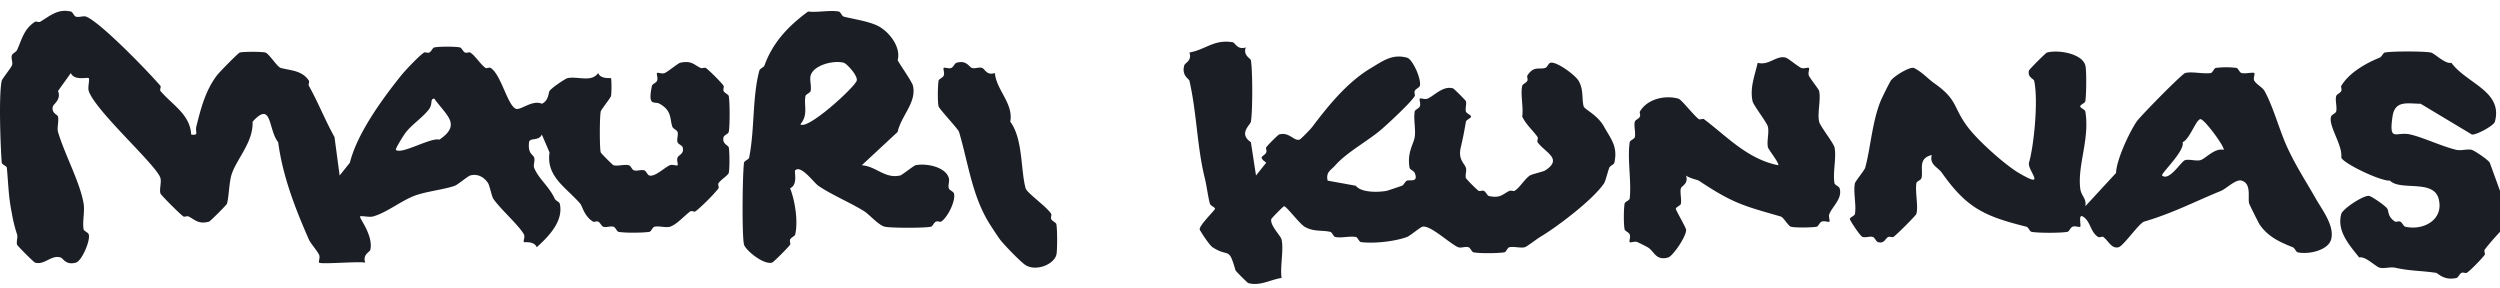 <svg class="is-biggest" viewBox="0 0 130 15" width="130" height="15" fill="none" xmlns="http://www.w3.org/2000/svg"><g clip-path="url(#prefix__clip0_491_347)" fill="#1C1E26"><path d="M130 12.056c-.247.265-.594.65-.798.932-.043.06.041.211 0 .267-.154.204-.747.822-.932.932-.058.034-.183-.037-.266 0-.116.053-.172.245-.266.267-.664.152-.959-.252-1.065-.267-.817-.12-1.293-.084-2.13-.266-.242-.053-.577.06-.799 0-.221-.061-.737-.612-1.065-.533-.533-.664-1.174-1.383-.932-2.265.073-.263 1.194-1.01 1.465-.932.14.04.825.498.931.666.074.115.009.416.4.666.053.034.182-.039.266 0 .115.054.172.245.266.266.969.217 2.029-.385 1.731-1.465-.281-1.014-1.986-.382-2.529-.932-.487.038-2.442-.903-2.53-1.2.077-.653-.681-1.64-.532-2.13.033-.108.243-.165.266-.267.055-.239-.061-.577 0-.799.027-.098.214-.153.266-.266.038-.083-.034-.21 0-.267.406-.682 1.293-1.185 1.997-1.465.114-.045.169-.245.266-.266.329-.074 2.064-.073 2.396 0 .193.04.752.62 1.065.532.789 1.081 2.697 1.475 2.263 3.064-.061.223-1.015.716-1.198.666l-2.662-1.598c-.706-.01-1.342-.187-1.464.666-.198 1.374.187.756.931.932.704.167 1.636.619 2.397.8.237.055.576-.062.798 0 .128.034.818.49.932.665L130 9.925v2.13zM9.94 6.995c.43.068.2-.135.266-.4.252-1.018.486-1.888 1.065-2.664.136-.182 1.116-1.176 1.198-1.199.179-.05 1.153-.05 1.331 0 .188.052.608.744.799.8.46.132 1.115.116 1.464.666.038.058-.04.193 0 .266.514.93.835 1.771 1.331 2.664l.267 1.998.532-.666c.382-1.53 1.69-3.315 2.662-4.529.211-.263.962-1.058 1.198-1.199.058-.034.184.038.267 0 .115-.052.17-.245.266-.266.232-.052 1.099-.052 1.33 0 .096.021.152.214.267.266.083.038.209-.034.266 0 .266.159.519.602.799.8.055.039.199-.043.266 0 .555.353.89 2.006 1.331 2.13.237.068.855-.485 1.331-.266.358-.161.335-.563.4-.666.101-.16.827-.643.932-.666.53-.114 1.245.24 1.597-.266.137.341.641.24.665.266.032.034.039.766 0 .933-.021.095-.512.707-.532.799-.06.28-.066 1.89 0 2.131.012.046.62.654.666.666.225.062.571-.061.798 0 .105.029.162.238.267.267.17.045.376-.05.532 0 .108.035.162.238.266.266.299.083.788-.417 1.065-.533.144-.06.353.047.4 0 .046-.046-.06-.256 0-.4.06-.143.36-.187.266-.532-.029-.104-.232-.158-.267-.267-.052-.16.052-.37 0-.532-.033-.105-.226-.158-.266-.267-.146-.402-.009-.832-.665-1.199-.274-.152-.632.186-.4-.932.02-.096.219-.152.267-.266.06-.144-.047-.354 0-.4.046-.046.255.06.399 0 .158-.067.699-.51.798-.533.608-.135.74.119 1.065.267.083.037.209-.035.267 0 .146.086.845.786.931.932.034.058-.037.184 0 .266.053.116.246.172.267.267.062.28.062 1.585 0 1.865-.023.102-.237.16-.267.266-.096.351.242.426.267.533.048.215.052 1.14 0 1.332-.034.122-.41.352-.533.533-.043.063.04.21 0 .266-.213.294-.901.976-1.198 1.199-.053.04-.203-.044-.266 0-.273.19-.727.707-1.065.8-.221.06-.557-.054-.799 0-.104.022-.168.251-.266.266-.363.052-1.25.061-1.597 0-.1-.018-.158-.236-.266-.267-.172-.05-.388.058-.533 0-.104-.041-.156-.215-.266-.266-.082-.038-.209.034-.266 0-.456-.272-.561-.812-.666-.933-.74-.855-1.78-1.402-1.597-2.664l-.4-.932c-.151.356-.637.15-.665.4-.07.618.212.627.266.799.054.172-.058.386 0 .533.226.566.775.961 1.065 1.598.053.115.244.171.266.266.205.89-.553 1.686-1.198 2.265-.137-.341-.641-.24-.665-.267-.05-.052.07-.273 0-.4-.277-.495-1.255-1.343-1.598-1.864-.073-.11-.192-.686-.266-.8-.207-.32-.552-.51-.932-.399-.129.038-.647.479-.798.533-.552.199-1.54.298-2.13.533-.711.282-1.438.878-2.13 1.065-.196.053-.597-.057-.666 0-.069.058.7.978.533 1.732-.026.118-.412.235-.266.666-.418-.072-2.296.1-2.396 0-.047-.046.06-.256 0-.4-.078-.185-.45-.609-.533-.799-.725-1.653-1.361-3.29-1.597-5.062-.527-.647-.31-2.197-1.331-1.065.041 1.033-.771 1.869-1.065 2.664-.162.436-.155 1.195-.266 1.598-.018.064-.869.915-.932.933-.576.158-.761-.128-1.065-.267-.083-.037-.209.034-.266 0-.142-.083-1.176-1.116-1.198-1.198-.063-.227.062-.573 0-.8-.18-.653-3.376-3.477-3.728-4.529-.061-.185.06-.605 0-.666-.064-.065-.753.152-.931-.266l-.666.932c.179.444-.234.681-.266.8-.097.35.245.43.266.532.05.247-.062.586 0 .8.341 1.158 1.15 2.626 1.331 3.73.068.408-.071.93 0 1.331.018.099.233.157.266.267.096.316-.36 1.378-.665 1.465-.53.151-.66-.223-.799-.266-.49-.154-.83.414-1.33.266-.064-.019-.915-.869-.933-.932-.048-.167.05-.375 0-.533a7.481 7.481 0 01-.266-1.066C.437 10.197.447 9.71.356 8.727.347 8.63.097 8.555.09 8.46c-.067-.907-.163-3.507 0-4.262.02-.098.47-.646.532-.8.062-.153-.064-.385 0-.532.046-.107.218-.159.266-.267.251-.554.353-1.094.932-1.465.06-.038.198.04.266 0C2.613.82 3.006.443 3.684.6c.102.024.159.236.266.266.172.05.388-.057.532 0 .745.298 3.162 2.79 3.86 3.597.044.05-.044.214 0 .266.605.716 1.55 1.223 1.598 2.265zm10.648.8c.3.253 1.822-.664 2.263-.534 1.153-.788.372-1.238-.266-2.131-.236 0-.07.258-.266.533-.299.416-.863.78-1.198 1.199-.148.184-.581.89-.533.932zM64.78 2.466c-.148.426.248.563.266.666.093.546.095 2.658 0 3.197-.031.173-.66.619 0 1.065l.266 1.732.532-.666c-.478-.35-.107-.3 0-.533.04-.084-.034-.212 0-.266.07-.11.615-.652.666-.666.533-.154.757.35 1.065.266.06-.016.565-.533.665-.666.844-1.114 1.826-2.332 3.062-3.063.595-.353 1.092-.744 1.863-.533.303.083.762 1.149.666 1.465-.03.1-.214.153-.266.266-.038.082.034.21 0 .267-.203.34-1.352 1.403-1.73 1.731-.662.575-1.801 1.188-2.397 1.865-.235.268-.503.35-.4.8l1.465.266c.273.358 1.13.35 1.597.266.045-.008.648-.212.8-.266.104-.038.156-.221.265-.266.137-.057.616.118.4-.4-.048-.115-.25-.173-.267-.266-.14-.8.212-1.234.267-1.599.062-.413-.07-.93 0-1.332.016-.093.218-.151.266-.266.06-.144-.046-.354 0-.4.046-.046.256.06.4 0 .353-.149.804-.689 1.33-.533.047.014.653.62.666.666.046.163-.045.366 0 .533.03.109.266.18.266.266 0 .087-.249.165-.266.267-.092.55-.16.876-.266 1.332-.15.645.186.817.266 1.066.05.158-.048.366 0 .532.014.048.562.605.665.666.058.034.184-.037.267 0 .115.053.171.245.266.267.603.139.743-.12 1.065-.267.083-.037.208.034.266 0 .27-.16.52-.614.799-.799.11-.073.685-.193.798-.266.941-.608-.02-.928-.399-1.466-.04-.056.042-.203 0-.266-.216-.322-.604-.645-.799-1.066.07-.49-.099-1.154 0-1.598.022-.094.213-.151.267-.266.039-.085-.034-.214 0-.267.335-.524.605-.3.931-.4.107-.032.161-.236.267-.266.302-.088 1.28.624 1.464.933.276.463.161.95.266 1.332.045.164.714.43 1.065 1.065.35.635.72 1.011.532 1.865-.02.098-.221.153-.266.267-.07.178-.193.688-.266.799-.574.867-2.497 2.306-3.328 2.797-.18.107-.683.501-.799.533-.221.06-.556-.053-.798 0-.105.023-.168.252-.266.266-.363.053-1.25.062-1.598 0-.099-.018-.157-.235-.266-.266-.172-.05-.388.058-.532 0-.418-.167-1.461-1.175-1.864-1.066-.12.034-.647.477-.799.533-.601.223-1.681.356-2.396.266-.097-.012-.164-.248-.266-.266-.326-.058-.761.07-1.065 0-.104-.024-.162-.242-.266-.266-.415-.099-.871.007-1.331-.267-.266-.158-.945-1.065-1.065-1.065-.047 0-.653.62-.666.666-.087.316.49.866.533 1.065.12.557-.085 1.39 0 1.998-.582.085-1.115.436-1.73.267-.046-.012-.653-.62-.666-.666-.365-1.271-.318-.636-1.198-1.2-.151-.096-.666-.874-.666-.932 0-.23.799-.999.799-1.065 0-.088-.237-.157-.266-.267-.106-.394-.167-.932-.267-1.332-.404-1.635-.418-3.414-.798-5.061-.024-.1-.42-.27-.267-.8.04-.138.411-.23.267-.666.866-.16 1.286-.703 2.263-.532.104.017.238.413.665.266zM108.438 10.724l1.597-1.732c.022-.667.657-2.05 1.065-2.664.175-.265 2.356-2.483 2.529-2.53.339-.094.925.058 1.331 0 .099-.015.164-.249.267-.267a4.318 4.318 0 011.064 0c.099.018.16.237.267.266.196.053.61-.055.665 0 .05.05-.07.274 0 .4.103.184.431.349.533.533.427.777.72 1.843 1.065 2.664.453 1.078 1.06 1.979 1.597 2.93.327.58.996 1.423.799 2.131-.158.567-1.178.79-1.731.666-.097-.02-.152-.221-.266-.266-.678-.27-1.302-.552-1.731-1.199a23.978 23.978 0 01-.532-1.065c-.085-.312.139-1.05-.399-1.2-.301-.083-.788.42-1.065.534-1.364.556-2.492 1.154-3.994 1.598-.269.08-1.07 1.26-1.331 1.332-.367.102-.535-.346-.798-.533-.055-.039-.198.043-.267 0-.418-.265-.389-.827-.798-1.065-.245-.143-.076.475-.133.532-.047.047-.256-.06-.4 0-.115.048-.173.25-.266.267-.369.065-1.496.065-1.864 0-.099-.018-.16-.24-.266-.267-2.203-.545-3.113-.986-4.393-2.797-.217-.308-.659-.42-.532-.932-.739.182-.43.763-.532 1.199-.026.105-.252.168-.267.266-.07.48.11 1.198 0 1.598-.022.082-1.053 1.112-1.198 1.2-.059.035-.188-.04-.266 0-.163.081-.193.359-.532.266-.104-.029-.159-.232-.267-.267-.157-.05-.365.048-.532 0-.13-.036-.666-.874-.666-.932 0-.09.25-.164.267-.267.08-.484-.099-1.144 0-1.598.022-.1.5-.682.532-.8.282-1.033.36-2.373.799-3.463.064-.158.437-.917.532-1.065.149-.23.97-.732 1.198-.666.423.203.734.567 1.065.799 1.233.864.964 1.243 1.731 2.264.548.731 1.949 1.978 2.662 2.398 1.516.893.425-.158.532-.533.26-.905.491-3.258.267-4.262-.025-.107-.363-.182-.267-.533.018-.063.869-.915.932-.932.575-.159 1.826.047 1.997.666.07.255.053 1.547 0 1.864-.017.103-.266.178-.266.267 0 .088.249.164.266.266.238 1.435-.411 2.775-.266 3.996.048.414.34.512.266.933zm7.187-2.93c.111-.098-.989-1.598-1.198-1.598-.228-.001-.559 1.048-.932 1.198.142.446-1.156 1.653-1.065 1.732.372.32.991-.742 1.198-.8.226-.06.573.063.799 0 .248-.067.752-.655 1.198-.532zM44.813 8.593c.757.055 1.19.712 1.997.532.093-.02.708-.513.798-.532.532-.116 1.56.073 1.731.666.048.167-.051.375 0 .532.035.108.234.161.266.267.109.356-.318 1.244-.665 1.465-.053.033-.181-.039-.267 0-.115.053-.172.245-.266.266-.325.074-2.064.072-2.396 0-.31-.066-.816-.641-1.065-.799-.71-.448-1.71-.86-2.396-1.332-.222-.153-.907-1.107-1.198-.8-.069.074.16.734-.266.933.241.607.427 1.68.266 2.398-.02.095-.213.151-.266.266-.037.083.034.21 0 .267-.073.123-.868.914-.932.932-.453.135-1.387-.651-1.464-.932-.116-.422-.083-3.696 0-4.263.015-.099.246-.163.266-.266.294-1.47.157-3.148.533-4.529.027-.102.226-.156.266-.266.438-1.208 1.243-2.043 2.263-2.798.504.059 1.124-.084 1.597 0 .1.018.16.24.266.267.56.14 1.4.256 1.864.532.552.33 1.11 1.082.932 1.732.161.297.751 1.12.798 1.332.194.87-.616 1.557-.798 2.398l-1.864 1.732zm-3.194-2.13c.367.326 2.823-1.926 2.929-2.265.08-.257-.527-.895-.666-.933-.536-.147-1.58.12-1.73.666-.061.223.055.561 0 .8-.025.104-.245.163-.267.266-.098.48.162.969-.266 1.465zM94.062 3.532c.047.046-.06.255 0 .4.066.157.512.702.533.798.099.458-.1 1.142 0 1.599.048.222.75 1.11.799 1.332.113.526-.1 1.31 0 1.865.017.098.232.157.266.266.159.522-.365.932-.533 1.332-.06.144.047.353 0 .4-.046.046-.255-.06-.399 0-.115.048-.173.25-.266.266-.254.045-1.122.058-1.331 0-.146-.04-.384-.49-.533-.533-1.923-.552-2.476-.675-4.26-1.864-.06-.04-.487-.124-.665-.267.144.436-.226.529-.266.666-.061.212.043.548 0 .8-.018.102-.266.177-.266.266 0 .064.483.897.532 1.065.078.27-.666 1.39-.932 1.466-.65.187-.723-.342-1.065-.533a9.269 9.269 0 00-.532-.267c-.144-.06-.353.047-.4 0-.046-.046.06-.255 0-.4-.047-.114-.25-.172-.266-.266-.053-.304-.047-1.017 0-1.332.015-.1.256-.17.267-.266.098-.924-.13-2.04 0-2.93.014-.099.243-.162.266-.267.053-.241-.061-.578 0-.8.027-.097.214-.152.266-.266.037-.082-.034-.208 0-.266.385-.648 1.287-.862 1.997-.666.173.048.779.854 1.065 1.066.057.043.209-.043.266 0 1.186.887 2.245 2.07 3.86 2.397.087-.077-.509-.823-.532-.932-.068-.312.067-.754 0-1.066-.048-.222-.751-1.11-.799-1.332-.151-.695.118-1.344.266-1.998.58.166.98-.41 1.464-.266.133.04.631.463.8.533.143.06.352-.047.398 0zM51.735 3.798c.072.883.974 1.576.799 2.53.667.896.534 2.503.798 3.464.067.241 1.115.968 1.331 1.332.035.058-.037.184 0 .267.053.115.246.171.267.266.053.236.057 1.389 0 1.598-.138.502-1.05.869-1.598.533-.242-.148-1.131-1.066-1.33-1.332-.095-.125-.4-.588-.533-.799-.92-1.464-1.104-3.117-1.598-4.795-.046-.156-1.024-1.185-1.065-1.332-.057-.21-.044-1.079 0-1.332.017-.094.219-.151.267-.267.06-.144-.047-.353 0-.4.046-.046.255.06.4 0 .11-.046.164-.235.265-.266.519-.157.657.22.799.267.163.053.378-.056.532 0 .155.056.227.406.666.266z"/></g><defs><clipPath id="prefix__clip0_491_347"><path fill="#fff" transform="translate(0 .564)" d="M0 0h130v14.203H0z"/></clipPath></defs></svg>
